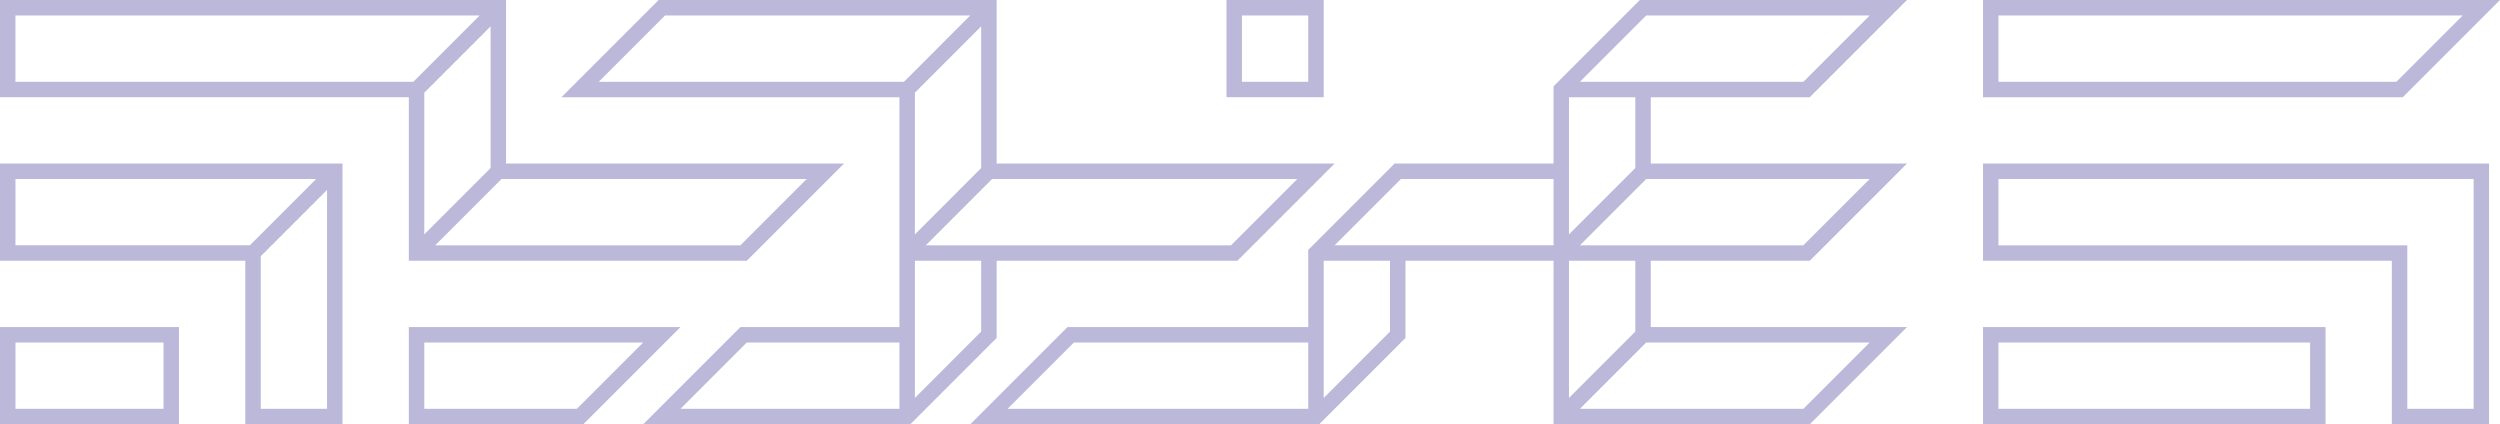 <?xml version="1.0" encoding="UTF-8"?>
<!DOCTYPE svg PUBLIC "-//W3C//DTD SVG 1.1//EN" "http://www.w3.org/Graphics/SVG/1.1/DTD/svg11.dtd">
<!-- Creator: CorelDRAW X7 -->
<svg xmlns="http://www.w3.org/2000/svg" xml:space="preserve" width="100%" height="100%" version="1.1" style="shape-rendering:geometricPrecision;
 text-rendering:geometricPrecision;
 image-rendering:optimizeQuality;
 fill-rule:evenodd;
 clip-rule:evenodd"
viewBox="0 0 121280 20583"
 xmlns:xlink="http://www.w3.org/1999/xlink">
 <defs>
  <style type="text/css">
   <![CDATA[
    .fil1 {fill:none}

    .fil0 {fill:#BBB8DA;
fill-rule:nonzero}

   ]]>
  </style>
 </defs>
 <g id="Layer_x0020_1">
  <g id="_1597011365136">
   <path class="fil0" d="M79862 16616l-3217 3217 10840 0 3217 -3217 -10840 0zm-64525 -7933l-14587 0 0 3217 11371 0 3216 -3217zm5246 -4186l0 6873 3217 -3217 0 -6873 -3217 3217zm-750 220l-19833 0 0 -4717 24550 0 0 7933 16396 0 -4717 4717 -16396 0 0 -7933zm-11900 11899l-7183 0 0 3217 7183 0 0 -3217zm-7558 -750l8308 0 0 4717 -8683 0 0 -4717 375 0zm15491 -6654l-3216 3217 0 7404 3216 0 0 -10621zm-15866 3063l0 -4342 16616 0 0 12650 -4716 0 0 -7933 -11900 0 0 -375zm20583 4341l0 3217 7403 0 3217 -3217 -10620 0zm-750 -750l13180 0 -4717 4717 -8463 0 0 -4717zm4497 -7183l-3217 3217 14806 0 3217 -3217 -14806 0zm-4277 -4716l3217 -3217 -22520 0 0 3217 19303 0zm76897 0l19303 0 3217 -3217 -22520 0 0 3217zm19458 750l-20208 0 0 -4717 25080 0 -4717 4717 -155 0zm-4341 11899l-15117 0 0 3217 15117 0 0 -3217zm750 -750l0 4717 -16617 0 0 -4717 16617 0zm7183 -7183l-23050 0 0 3217 19833 0 0 7933 3217 0 0 -11150zm750 -750l0 12650 -4717 0 0 -7933 -19833 0 0 -4717 24550 0zm-76367 4717l0 6654 3216 -3217 0 -3437 -3216 0zm3966 0l0 3745 -4187 4188 -12958 0 4716 -4717 7713 0 0 -11149 -16397 0 4717 -4717 16396 0 0 7933 16397 0 -4717 4717 -11680 0zm-750 -4496l0 -6875 -3216 3217 0 6875 1298 -1298 1918 -1919zm529 529l-3216 3217 14807 0 3217 -3217 -14808 0 0 0zm27987 3967l0 6653 3217 -3217 0 -3436 -3217 0zm3967 0l0 3216 12430 0 -4717 4717 -12430 0 0 -7933 -7183 0 0 3745 -4187 4188 -16926 0 4717 -4717 11680 0 0 -3745 4187 -4188 7712 0 0 -3746 4187 -4187 12960 0 -640 640 -4077 4077 -7713 0 0 3216 12430 0 -4717 4717 -7713 0zm-750 -4497l0 -3436 -3217 0 0 3216 0 3437 3217 -3217zm-15116 4497l0 6654 3216 -3217 0 -3437 -3216 0zm15646 -3967l-3217 3217 3437 0 7403 0 3217 -3217 -10840 0zm7623 -4716l3217 -3217 -10840 0 -3217 3217 3437 0 7403 0zm-24019 12649l-11370 0 -3217 3217 14587 0 0 -3217zm4495 -7933l-3216 3217 3437 0 7183 0 0 -3217 -7404 0zm-7712 -7933l0 3217 3217 0 0 -3217 -3217 0zm-750 3592l0 -4342 4717 0 0 4717 -4717 0 0 -375zm-30453 -375l14808 0 3216 -3217 -14807 0 -3217 3217zm7182 12649l-3216 3217 10621 0 0 -3217 -7405 0z"/>
   <rect class="fil1" x="640" y="375" width="120000" height="19833"/>
  </g>
 </g>
</svg>
